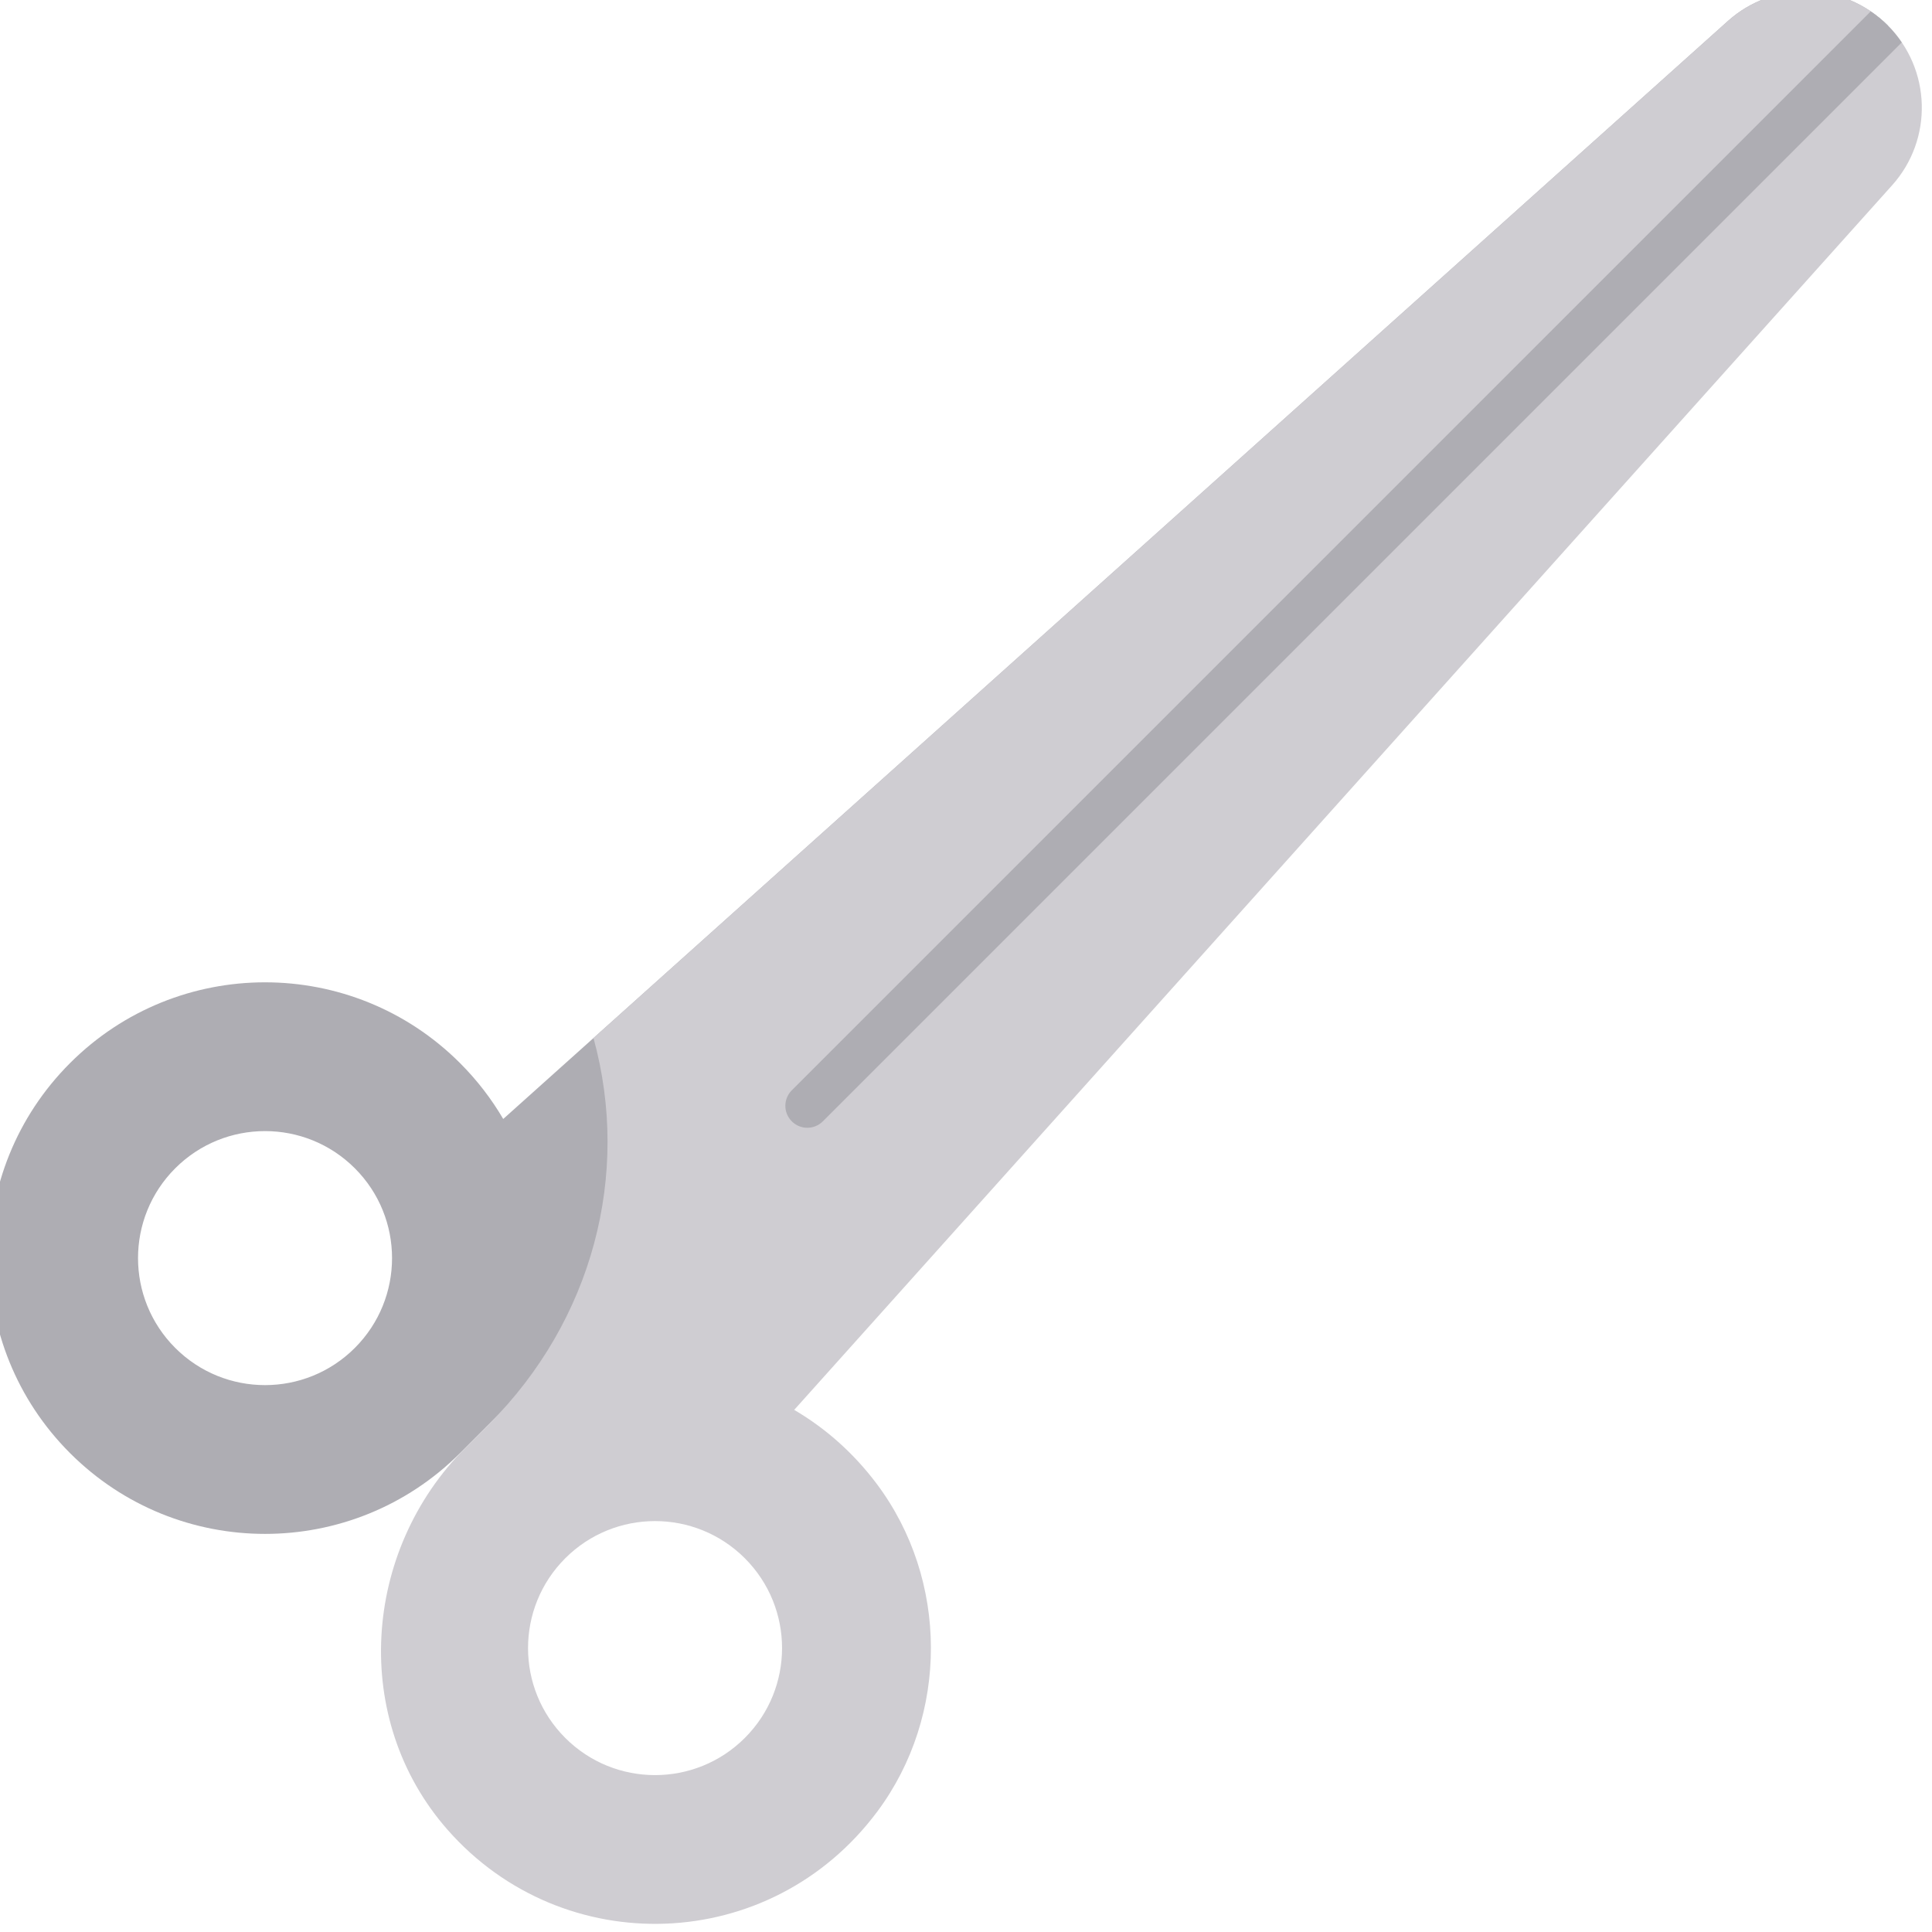 <?xml version="1.0" encoding="UTF-8" standalone="no" ?>
<!DOCTYPE svg PUBLIC "-//W3C//DTD SVG 1.1//EN" "http://www.w3.org/Graphics/SVG/1.1/DTD/svg11.dtd">
<svg xmlns="http://www.w3.org/2000/svg" xmlns:xlink="http://www.w3.org/1999/xlink" version="1.1" width="350" height="350" viewBox="0 0 350 350" xml:space="preserve">
<desc>Created with Fabric.js 1.7.22</desc>
<defs>
</defs>
<g id="icon" style="stroke: none; stroke-width: 1; stroke-dasharray: none; stroke-linecap: butt; stroke-linejoin: miter; stroke-miterlimit: 10; fill: none; fill-rule: nonzero; opacity: 1;" transform="translate(-1.944 -1.944) scale(3.89 3.89)" >
	<path d="M 80.967 1.48 L 28.139 48.842 l -4.204 3.769 c -0.544 -0.93 -1.214 -1.805 -2.011 -2.602 c -5.016 -5.016 -13.147 -5.016 -18.163 0 s -5.016 13.147 0 18.163 c 5.016 5.016 13.147 5.016 18.163 0 l 16.173 -16.173 L 88.413 1.683 C 86.379 -0.352 83.109 -0.441 80.967 1.48 z M 17.025 63.273 c -2.31 2.31 -6.055 2.31 -8.365 0 c -2.31 -2.31 -2.31 -6.055 0 -8.365 c 2.31 -2.31 6.055 -2.31 8.365 0 C 19.335 57.218 19.335 60.963 17.025 63.273 z" style="stroke: none; stroke-width: 1; stroke-dasharray: none; stroke-linecap: butt; stroke-linejoin: miter; stroke-miterlimit: 10; fill: rgb(174,173,179); fill-rule: nonzero; opacity: 1;" transform=" matrix(1 0 0 1 0 0) " stroke-linecap="round" />
	<path d="M 88.413 1.683 c -2.034 -2.034 -5.304 -2.123 -7.446 -0.203 L 28.139 48.842 c 1.749 6.358 -0.051 13.166 -4.875 17.99 l -1.079 1.079 c -4.829 4.829 -5.351 12.672 -0.843 17.801 c 5.375 6.116 15.042 5.832 20.018 -0.852 c 3.336 -4.48 3.322 -10.788 -0.03 -15.256 c -1.09 -1.453 -2.403 -2.601 -3.844 -3.445 L 88.616 9.129 C 90.537 6.987 90.448 3.717 88.413 1.683 z M 35.188 81.435 c -2.31 2.31 -6.055 2.31 -8.365 0 c -2.31 -2.31 -2.31 -6.055 0 -8.365 c 2.31 -2.31 6.055 -2.31 8.365 0 C 37.498 75.381 37.498 79.125 35.188 81.435 z" style="stroke: none; stroke-width: 1; stroke-dasharray: none; stroke-linecap: butt; stroke-linejoin: miter; stroke-miterlimit: 10; fill: rgb(207,205,210); fill-rule: nonzero; opacity: 1;" transform=" matrix(1 0 0 1 0 0) " stroke-linecap="round" />
	<path d="M 88.413 1.683 c -0.247 -0.247 -0.514 -0.463 -0.794 -0.653 L 37.374 51.275 c -0.4 0.4 -0.4 1.047 0 1.446 c 0.2 0.2 0.461 0.3 0.723 0.3 c 0.262 0 0.523 -0.1 0.723 -0.3 L 89.066 2.476 C 88.876 2.196 88.661 1.93 88.413 1.683 z" style="stroke: none; stroke-width: 1; stroke-dasharray: none; stroke-linecap: butt; stroke-linejoin: miter; stroke-miterlimit: 10; fill: rgb(174,173,179); fill-rule: nonzero; opacity: 1;" transform=" matrix(1 0 0 1 0 0) " stroke-linecap="round" />
</g>
</svg>
